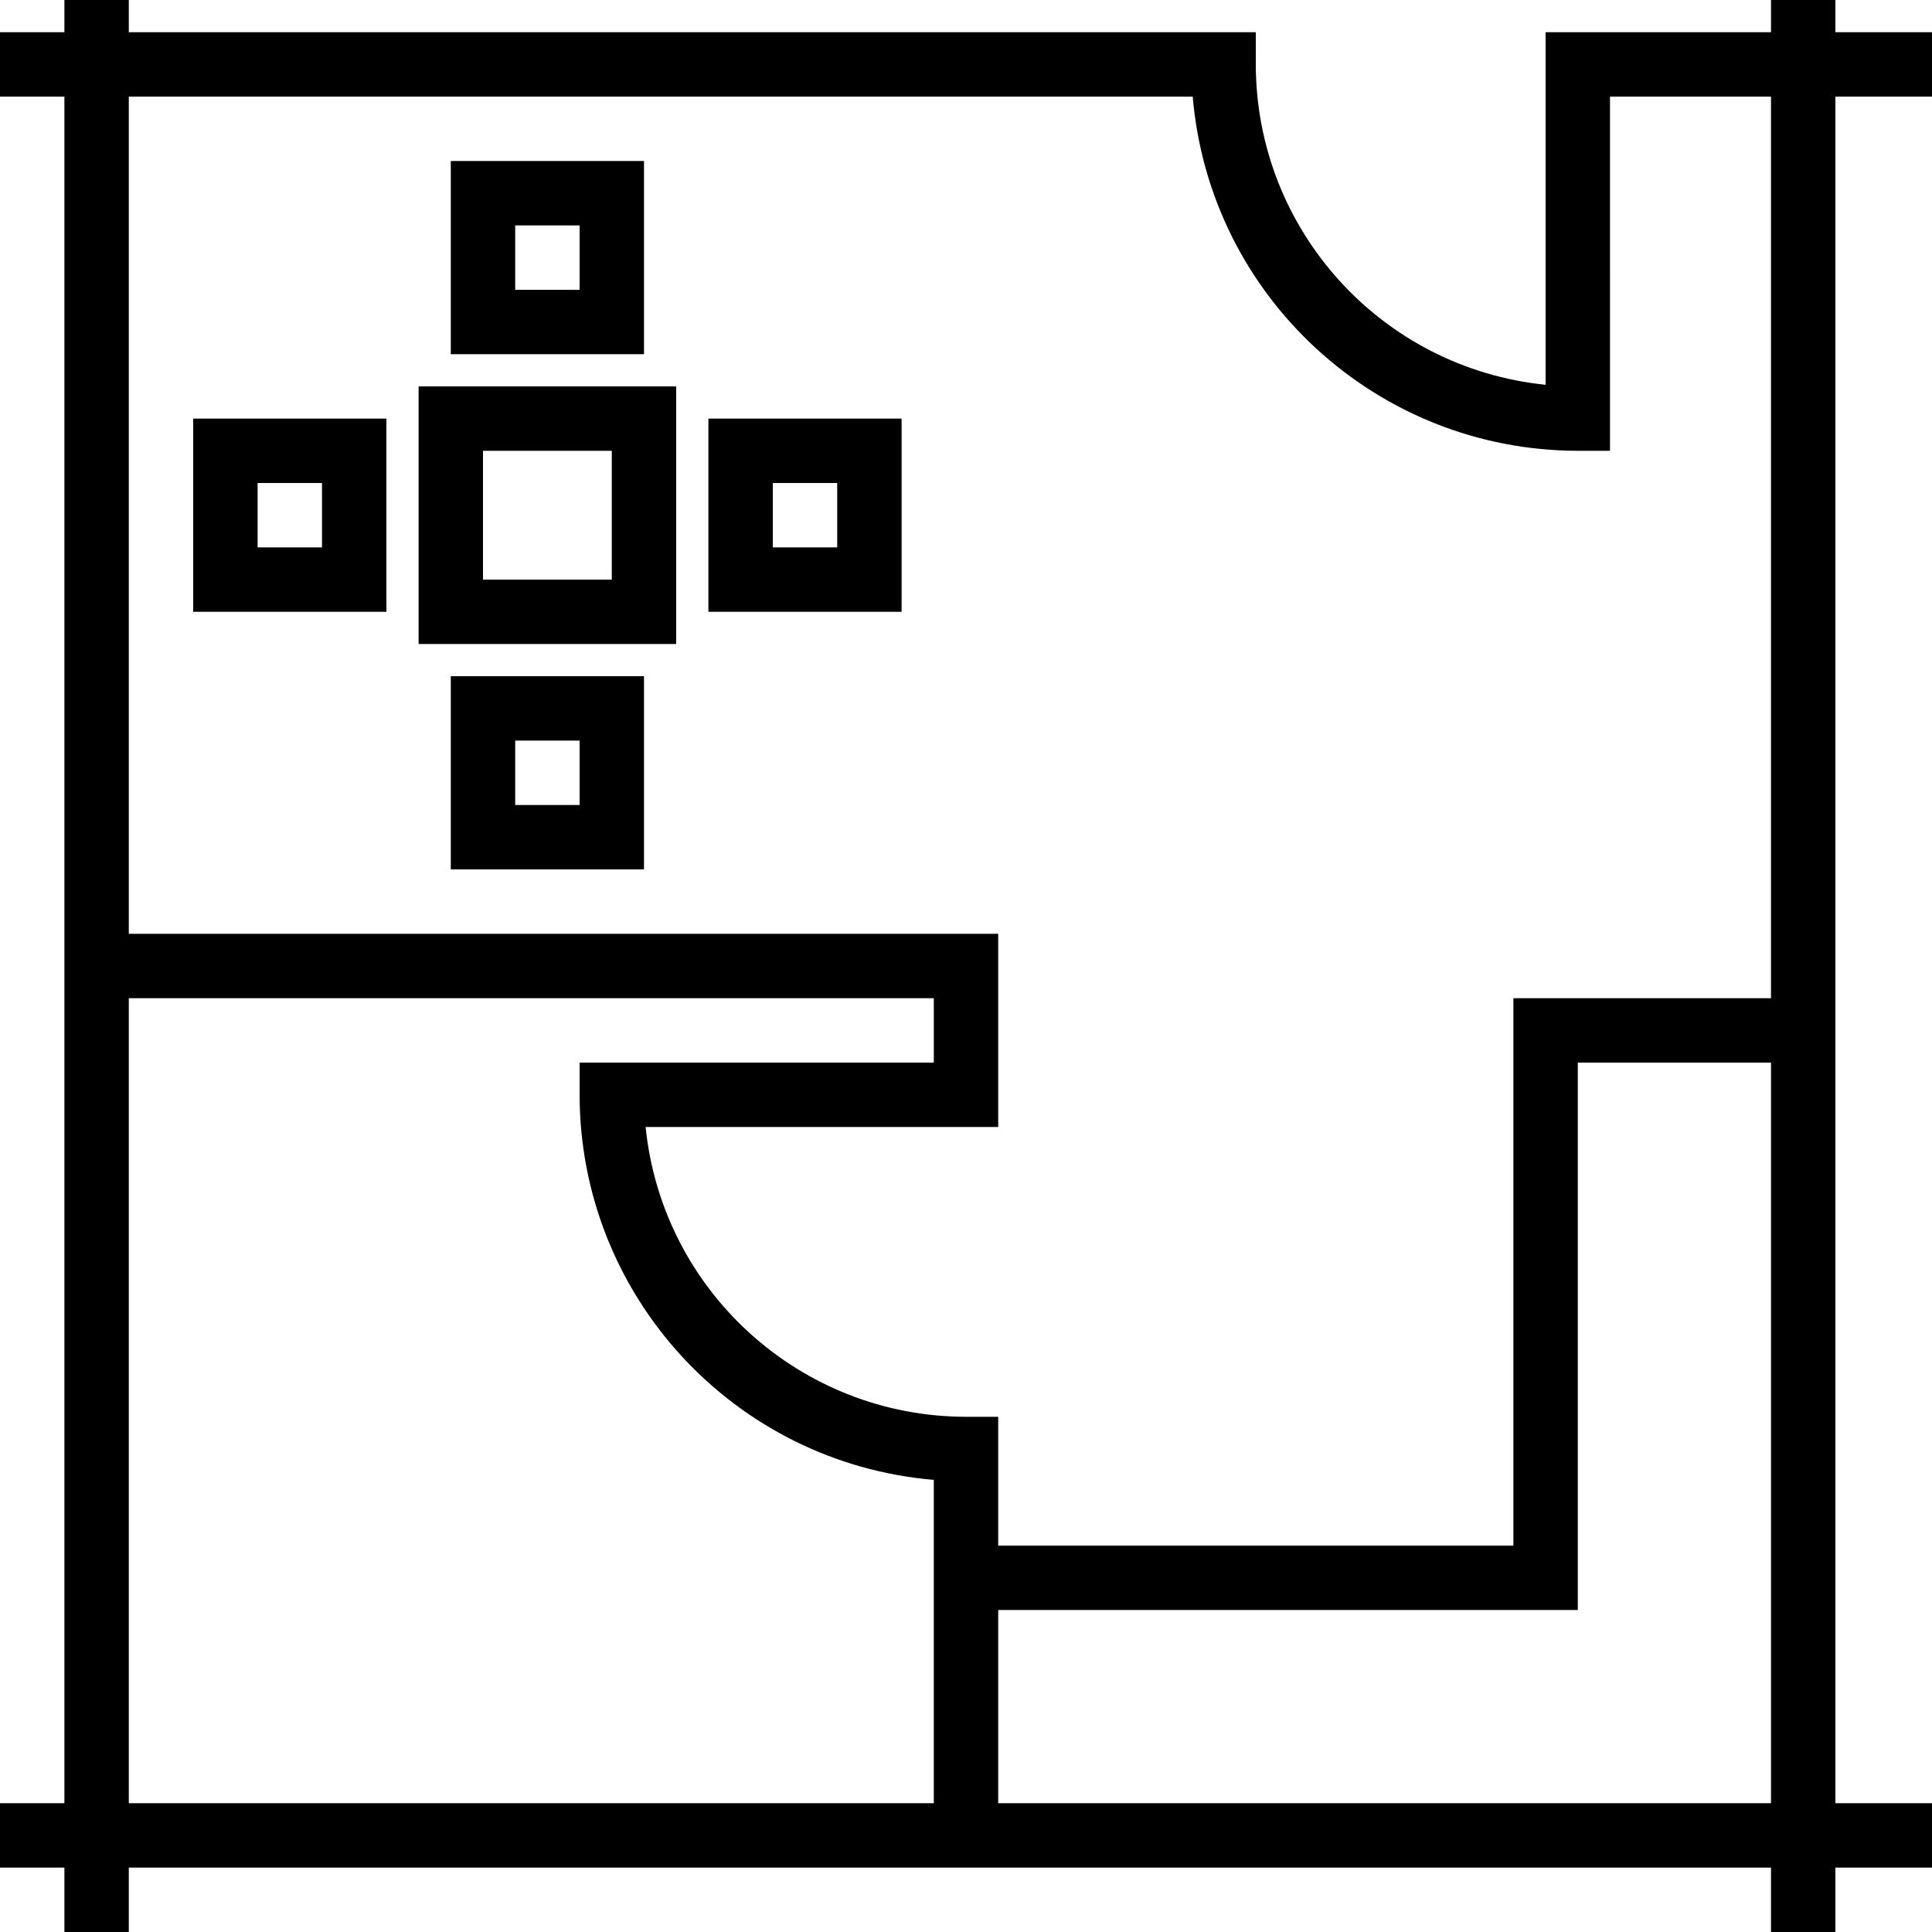 <?xml version="1.0" encoding="iso-8859-1"?>
<!-- Generator: Adobe Illustrator 19.0.0, SVG Export Plug-In . SVG Version: 6.00 Build 0)  -->
<svg version="1.1" id="Capa_1" xmlns="http://www.w3.org/2000/svg" xmlns:xlink="http://www.w3.org/1999/xlink" x="0px" y="0px"
	 viewBox="0 0 480 480" style="enable-background:new 0 0 480 480;" xml:space="preserve">
<g>
	<g>
		<path d="M480,24V8h-24V0h-16v8h-56v87.6c-40.856-4.155-71.952-38.533-72-79.6V8H32V0H16v8H0v16h16v424H0v16h16v16h16v-16h408v16
			h16v-16h24v-16h-24V24H480z M232,448H32V248h200v16h-88v8c0.062,49.895,38.284,91.449,88,95.672V448z M440,448H248v-48h144V264h48
			V448z M440,248h-64v136H248v-32h-8c-41.067-0.048-75.445-31.144-79.6-72H248v-48H32V24h264.328
			c4.223,49.716,45.777,87.938,95.672,88h8V24h40V248z"/>
	</g>
</g>
<g>
	<g>
		<path d="M104,96v64h64V96H104z M152,144h-32v-32h32V144z"/>
	</g>
</g>
<g>
	<g>
		<path d="M112,40v48h48V40H112z M144,72h-16V56h16V72z"/>
	</g>
</g>
<g>
	<g>
		<path d="M176,104v48h48v-48H176z M208,136h-16v-16h16V136z"/>
	</g>
</g>
<g>
	<g>
		<path d="M112,168v48h48v-48H112z M144,200h-16v-16h16V200z"/>
	</g>
</g>
<g>
	<g>
		<path d="M48,104v48h48v-48H48z M80,136H64v-16h16V136z"/>
	</g>
</g>
<g>
</g>
<g>
</g>
<g>
</g>
<g>
</g>
<g>
</g>
<g>
</g>
<g>
</g>
<g>
</g>
<g>
</g>
<g>
</g>
<g>
</g>
<g>
</g>
<g>
</g>
<g>
</g>
<g>
</g>
</svg>
